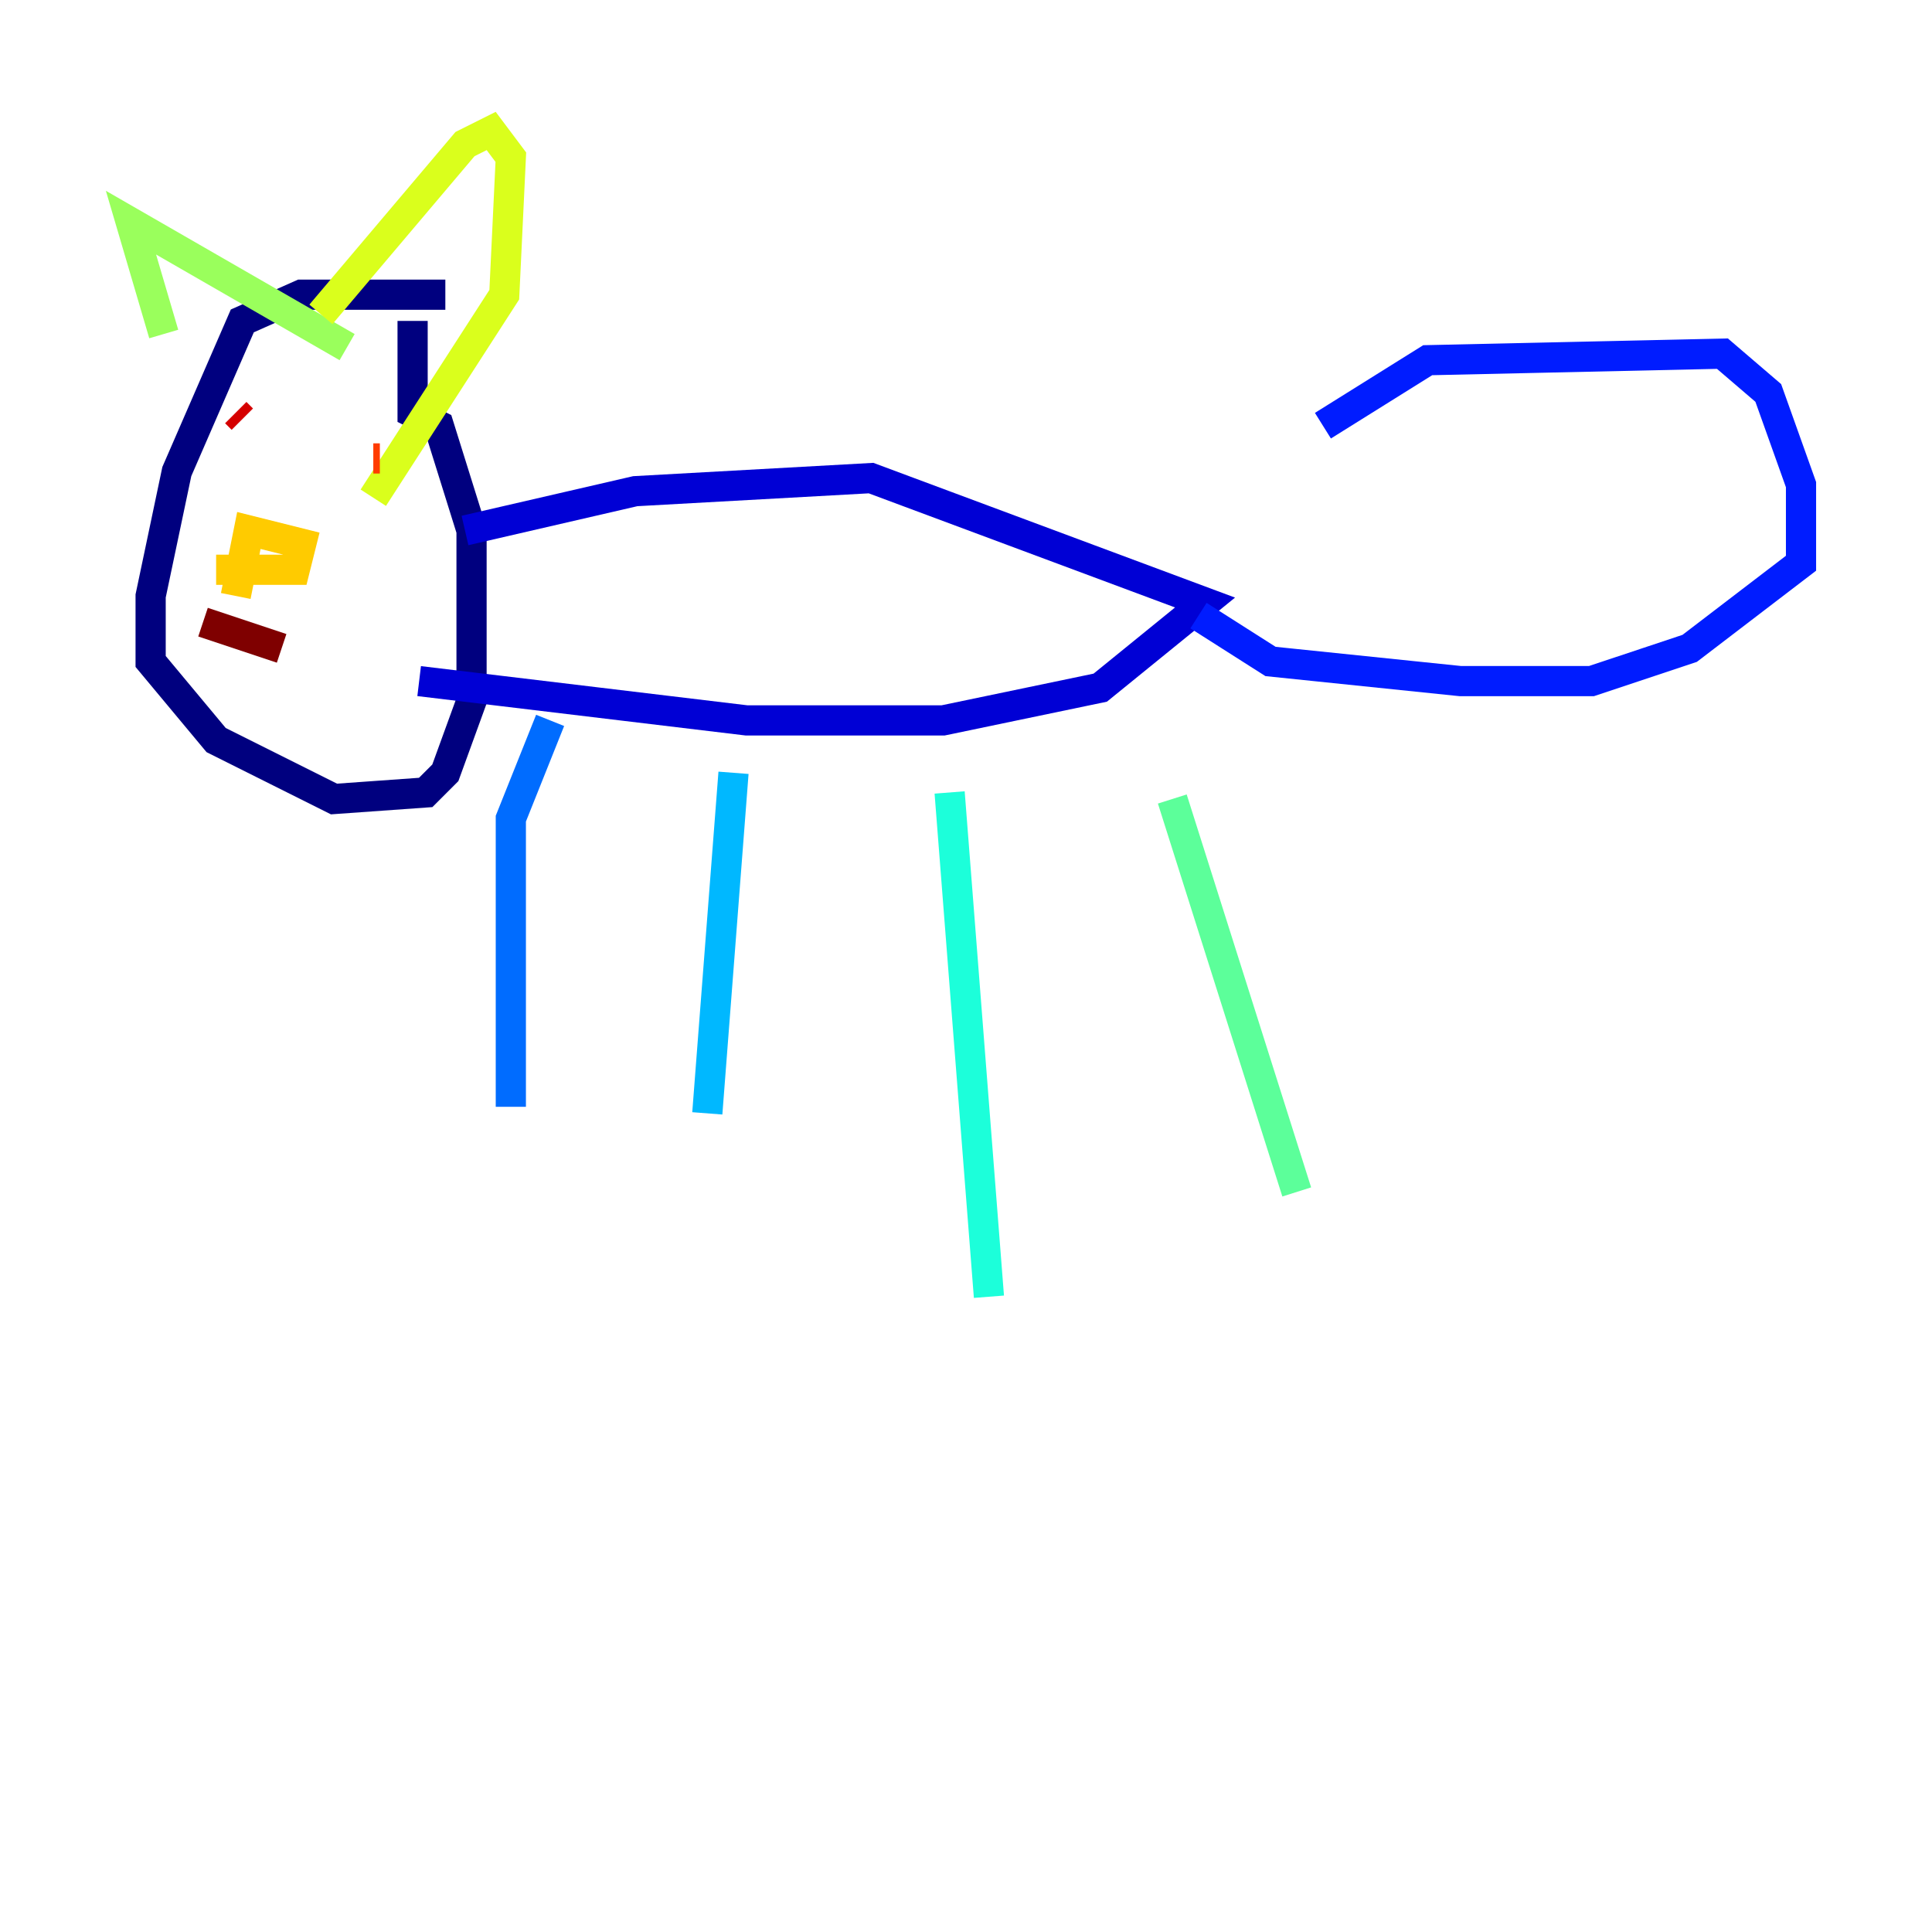 <?xml version="1.0" encoding="utf-8" ?>
<svg baseProfile="tiny" height="128" version="1.2" viewBox="0,0,128,128" width="128" xmlns="http://www.w3.org/2000/svg" xmlns:ev="http://www.w3.org/2001/xml-events" xmlns:xlink="http://www.w3.org/1999/xlink"><defs /><polyline fill="none" points="29.505,19.525 19.959,19.525 16.054,21.261 11.715,31.241 9.98,39.485 9.98,43.824 14.319,49.031 22.129,52.936 28.203,52.502 29.505,51.2 31.241,46.427 31.241,35.146 29.071,28.203 27.336,27.336 27.336,21.261" stroke="#00007f" stroke-width="2" /><polyline fill="none" points="30.807,35.146 42.088,32.542 57.709,31.675 79.837,39.919 72.895,45.559 62.481,47.729 49.464,47.729 27.77,45.125" stroke="#0000d5" stroke-width="2" /><polyline fill="none" points="87.647,28.203 94.59,23.864 114.115,23.43 117.153,26.034 119.322,32.108 119.322,37.315 111.946,42.956 105.437,45.125 96.759,45.125 84.176,43.824 79.403,40.786" stroke="#001cff" stroke-width="2" /><polyline fill="none" points="36.447,47.729 33.844,54.237 33.844,73.329" stroke="#006cff" stroke-width="2" /><polyline fill="none" points="48.597,51.2 46.861,73.763" stroke="#00b8ff" stroke-width="2" /><polyline fill="none" points="62.915,52.502 65.519,85.912" stroke="#1cffda" stroke-width="2" /><polyline fill="none" points="77.668,52.936 85.912,78.969" stroke="#5cff9a" stroke-width="2" /><polyline fill="none" points="10.848,22.129 8.678,14.752 22.997,22.997" stroke="#9aff5c" stroke-width="2" /><polyline fill="none" points="21.261,20.827 30.807,9.546 32.542,8.678 33.844,10.414 33.41,19.525 24.732,32.976" stroke="#daff1c" stroke-width="2" /><polyline fill="none" points="15.62,39.485 16.488,35.146 19.959,36.014 19.525,37.749 14.319,37.749" stroke="#ffcb00" stroke-width="2" /><polyline fill="none" points="17.79,29.939 17.79,29.939" stroke="#ff8500" stroke-width="2" /><polyline fill="none" points="25.166,30.373 24.732,30.373" stroke="#ff3b00" stroke-width="2" /><polyline fill="none" points="16.054,27.77 15.62,27.336" stroke="#d50000" stroke-width="2" /><polyline fill="none" points="18.658,42.956 13.451,41.22" stroke="#7f0000" stroke-width="2" /></svg>